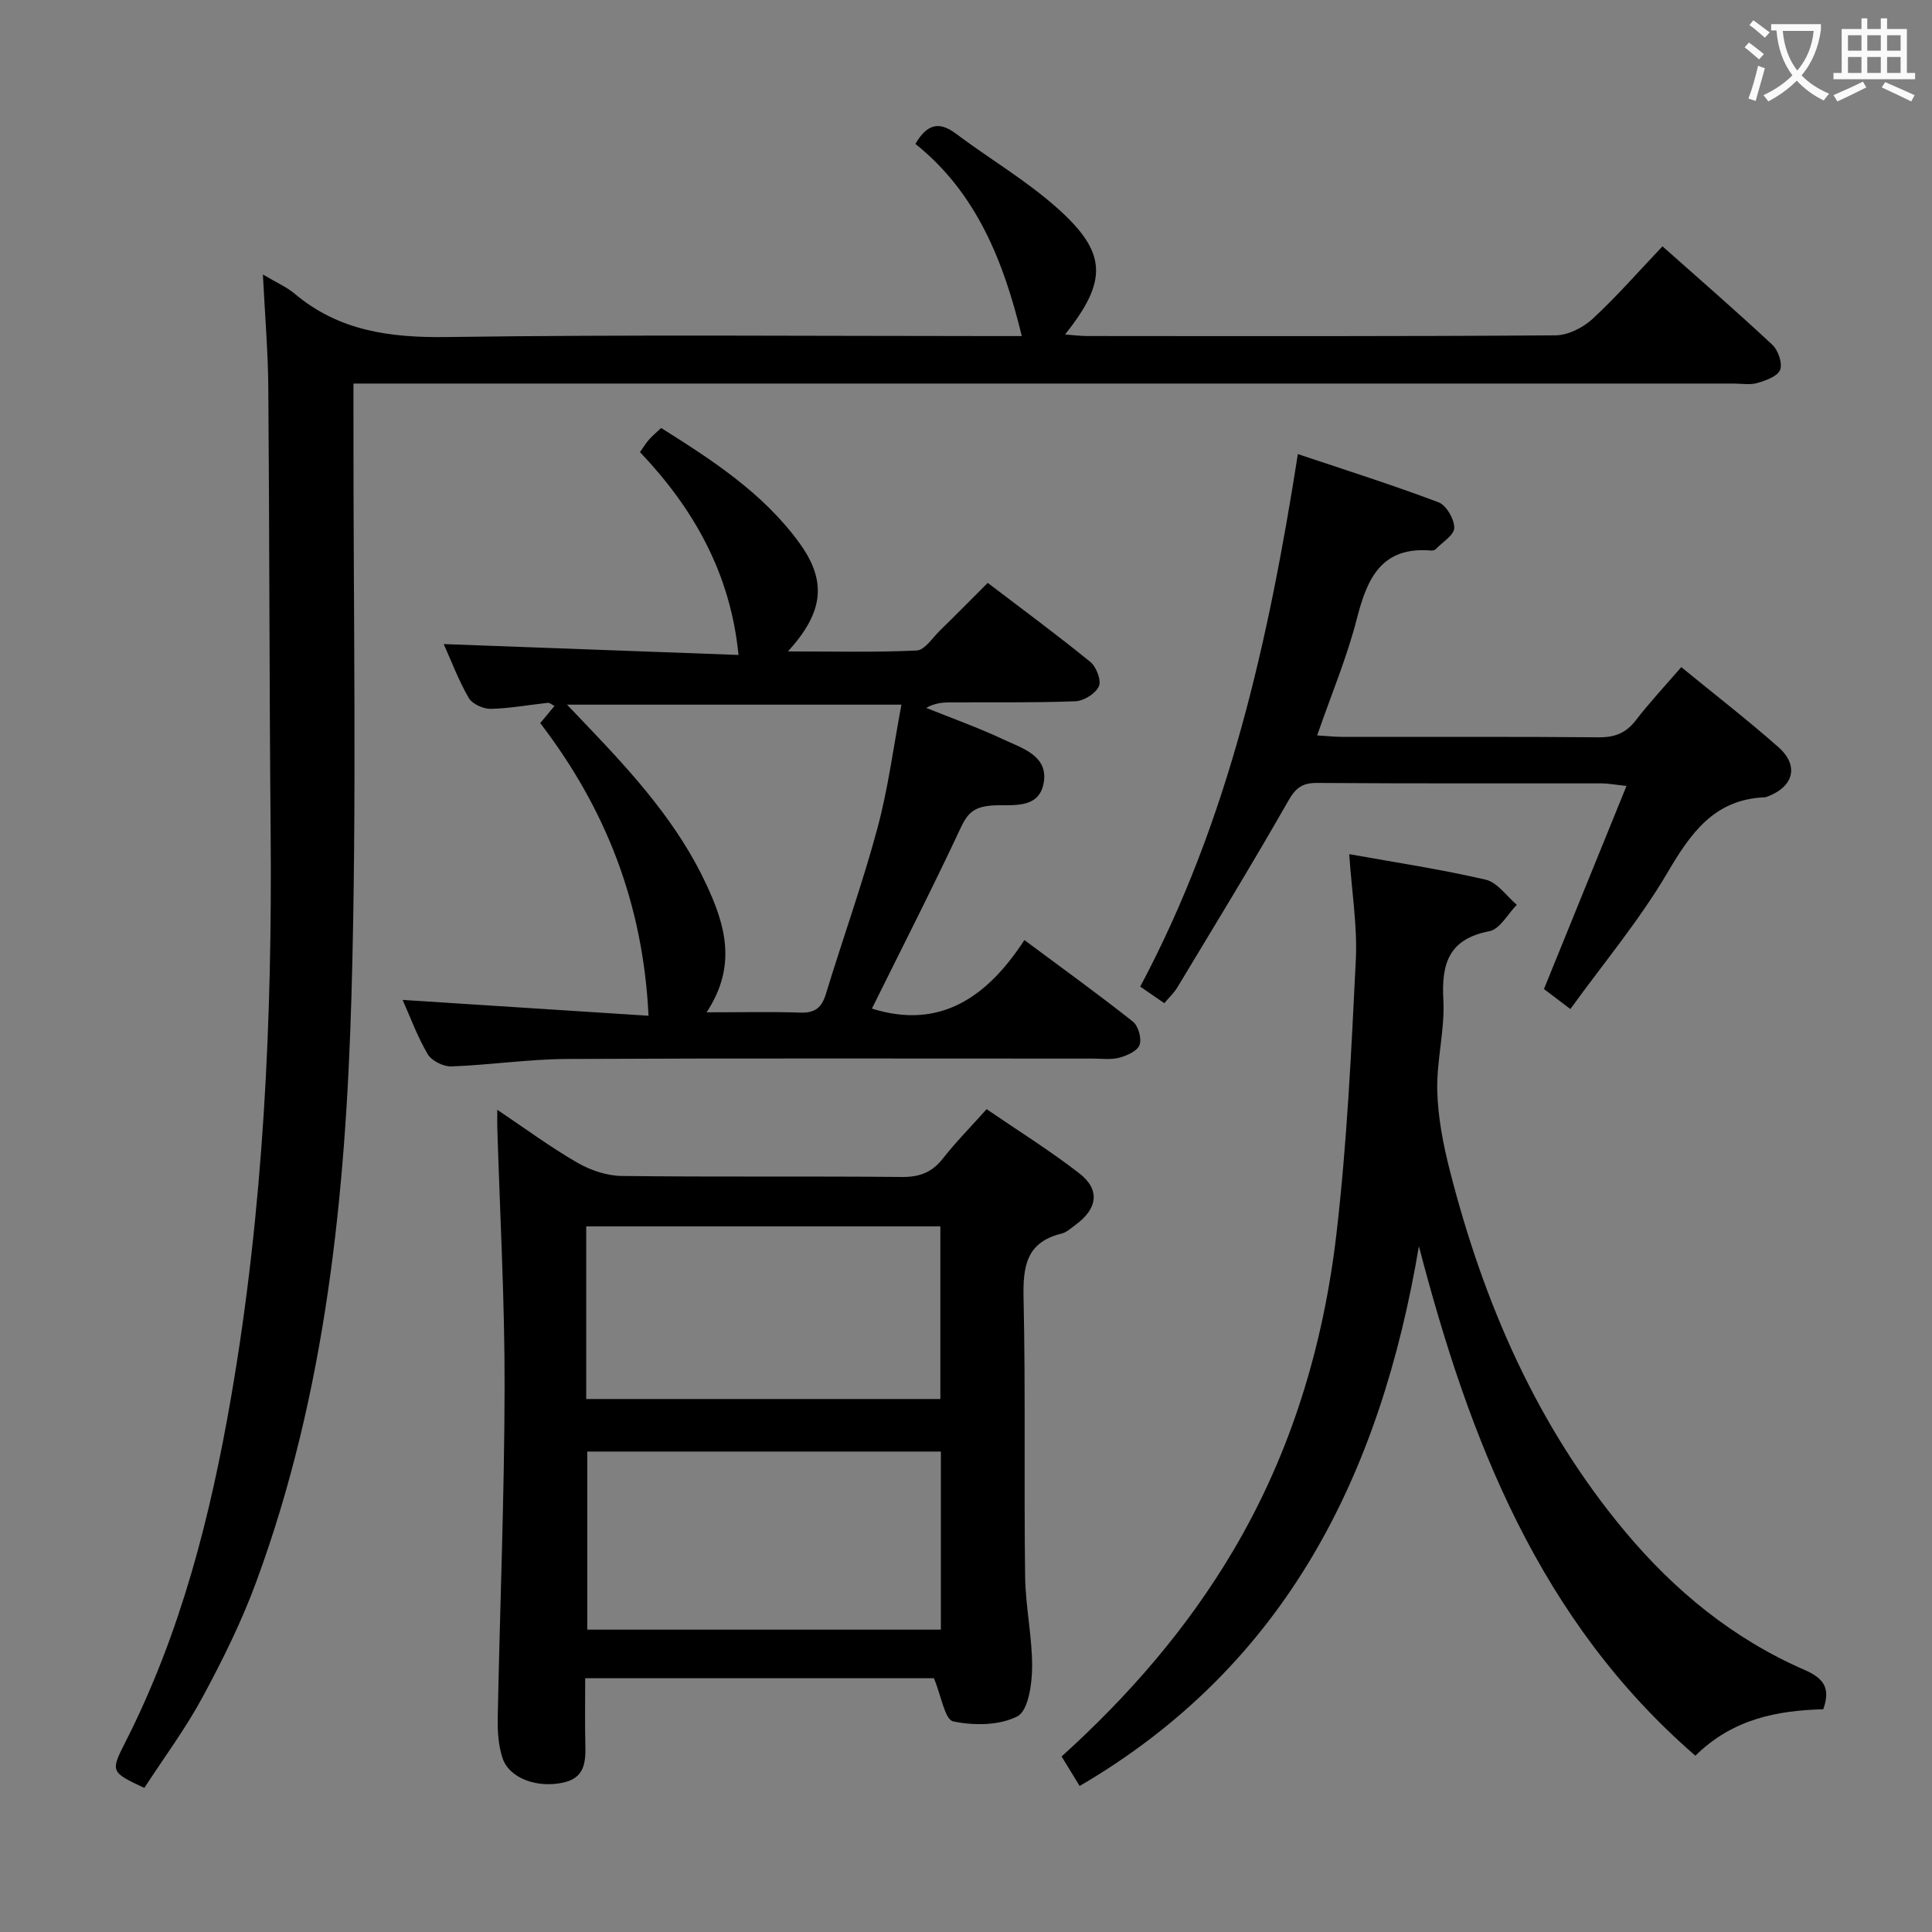 <svg enable-background="new 0 0 400 400" viewBox="0 0 400 400" xmlns="http://www.w3.org/2000/svg"><rect x="0" y="0" width="400" height="400" fill="#808080" stroke="none"/><g fill="#010000"><path d="m54.43 56.83c2.91 1.73 4.93 2.6 6.54 3.95 9.2 7.77 19.82 9.16 31.57 9 37.65-.53 75.32-.2 112.98-.2h6.03c-3.79-15.64-9.46-29.74-22.03-39.79 2.38-4.05 4.86-4.78 8.39-2.12 6.91 5.19 14.45 9.61 20.88 15.32 10.48 9.3 10.6 15.11 1.72 26.26 1.72.13 3.14.32 4.55.32 32.33.02 64.65.09 96.98-.14 2.59-.02 5.68-1.57 7.65-3.38 5-4.61 9.48-9.76 14.51-15.05 7.75 6.89 15.37 13.49 22.74 20.38 1.21 1.13 2.14 3.82 1.62 5.18-.51 1.34-2.95 2.22-4.71 2.73-1.54.45-3.31.12-4.97.12-92.82 0-185.63 0-278.45 0-2.28 0-4.55 0-7.25 0v6.64c-.06 39.99.74 80.01-.41 119.97-1.19 41.23-5.28 82.27-19.7 121.44-3.03 8.24-6.96 16.2-11.14 23.93-3.54 6.55-8.02 12.58-12.05 18.78-6.97-3.26-7.03-3.39-3.92-9.49 11.49-22.6 17.65-46.84 21.92-71.63 6.69-38.81 8.51-77.98 8.15-117.3-.28-30.49-.23-60.98-.48-91.47-.06-7.45-.69-14.9-1.12-23.45z"/><path d="m102.96 229.77c5.82 3.9 11.01 7.75 16.57 10.95 2.71 1.57 6.09 2.71 9.19 2.75 19.33.24 38.66.02 57.98.21 3.7.04 6.28-.96 8.54-3.85 2.66-3.39 5.71-6.48 9.03-10.19 6.47 4.43 13.06 8.54 19.17 13.27 4.37 3.38 3.83 7.3-.73 10.66-.93.69-1.88 1.58-2.95 1.84-7.38 1.8-7.99 6.93-7.84 13.49.42 19.15.07 38.32.32 57.48.08 6.3 1.5 12.59 1.45 18.87-.03 3.51-.82 8.94-3.04 10.09-3.72 1.92-9.03 1.96-13.31 1.05-1.72-.36-2.47-5.31-3.98-8.93-23.01 0-47.23 0-72.2 0 0 4.57-.08 9.17.03 13.77.09 3.54-.12 6.78-4.38 7.79-5.52 1.3-11.4-.82-12.78-5.07-.85-2.6-1.04-5.53-.98-8.31.44-22.79 1.38-45.57 1.42-68.36.04-17.95-.97-35.9-1.51-53.85-.03-.99 0-1.96 0-3.66zm91.84 70.76c-24.72 0-48.94 0-73.21 0v36.87h73.21c0-12.42 0-24.4 0-36.87zm-73.43-10.88h73.32c0-12.11 0-23.87 0-35.74-24.59 0-48.92 0-73.32 0z"/><path d="m180.52 208.82c14.14 4.44 23.9-2.41 31.57-14.19 7.95 5.91 15.32 11.23 22.45 16.87 1.13.89 1.87 3.49 1.4 4.83-.43 1.25-2.6 2.22-4.18 2.65-1.71.47-3.64.19-5.47.19-36.33.01-72.65-.1-108.98.08-7.95.04-15.89 1.25-23.85 1.54-1.65.06-4.1-1.16-4.91-2.54-2.17-3.69-3.65-7.79-5.19-11.23 16.87 1.09 33.85 2.18 50.91 3.28-1.11-23.2-8.86-42.9-22.42-60.59 1.01-1.21 1.92-2.31 2.95-3.55-.55-.27-.98-.69-1.36-.65-3.95.42-7.89 1.17-11.84 1.25-1.55.03-3.84-1.01-4.56-2.27-2.14-3.71-3.66-7.78-5.17-11.14 20.44.75 40.92 1.51 61.03 2.25-1.67-16.94-9.29-30.29-20.4-42 .74-1.04 1.24-1.86 1.86-2.57.65-.75 1.43-1.38 2.52-2.42 10.55 6.63 20.99 13.39 28.5 23.63 5.88 8.02 5.22 14.42-2.24 22.63 9.32 0 18 .22 26.65-.19 1.66-.08 3.26-2.61 4.79-4.11 3.21-3.13 6.36-6.33 9.92-9.89 7.13 5.43 14.32 10.73 21.24 16.36 1.25 1.01 2.32 3.85 1.77 5.06-.7 1.51-3.13 3.03-4.87 3.09-8.65.33-17.32.18-25.99.23-1.59.01-3.18.17-4.89 1.14 5.31 2.14 10.73 4.07 15.91 6.5 3.94 1.85 9.43 3.39 8.41 9.05-1.02 5.69-6.89 4.36-10.79 4.67-3.58.29-4.93 1.49-6.39 4.62-5.9 12.62-12.25 25.02-18.38 37.42zm-34.23.77c7.21 0 13.32-.15 19.42.06 3.05.11 4.44-1.06 5.3-3.91 3.47-11.4 7.52-22.64 10.62-34.14 2.26-8.36 3.36-17.04 5-25.71-23.49 0-45.94 0-69.23 0 1.89 1.99 3.14 3.29 4.38 4.6 9.44 9.88 18.58 20.01 24.43 32.56 3.9 8.34 6.48 16.86.08 26.54z"/><path d="m279.34 176.84c9.72 1.75 19.08 3.15 28.26 5.29 2.42.56 4.31 3.4 6.44 5.2-1.87 1.89-3.5 5.04-5.66 5.46-8.36 1.61-9.97 6.6-9.55 14.2.34 6.23-1.42 12.57-1.26 18.83.14 5.54 1.23 11.16 2.61 16.56 6.98 27.33 17.97 52.78 36.22 74.65 10.27 12.31 22.46 22.29 37.22 28.71 4.04 1.76 5.4 3.82 3.87 8.14-9.49.27-18.7 1.95-26.48 9.62-32.32-28-46.81-65.44-57.24-105.48-7.93 46.99-27.28 86.63-70.24 111.75-1.28-2.1-2.47-4.04-3.74-6.11 13.94-12.6 25.97-26.48 35.47-42.51 12.06-20.36 18.75-42.55 21.45-65.81 2.18-18.79 3.07-37.74 4-56.65.33-7.04-.85-14.16-1.37-21.85z"/><path d="m348.09 138.12c7.03 5.76 13.75 10.95 20.1 16.56 4.35 3.84 3.18 8.22-2.31 10.26-.16.06-.32.12-.48.13-10.5.42-15.35 7.41-20.21 15.67-5.77 9.8-13.17 18.64-20.06 28.17-2.67-2.02-4.35-3.29-5.47-4.14 5.74-14.13 11.28-27.75 17.09-42.05-2.59-.28-3.84-.53-5.09-.53-19.67-.02-39.33.05-59-.09-3.1-.02-4.43 1.07-5.97 3.77-7.4 12.98-15.21 25.73-22.92 38.54-.66 1.1-1.65 2.02-2.71 3.29-1.63-1.12-3.08-2.12-4.99-3.43 18.33-34.4 26.59-71.69 32.64-110.26 10.09 3.39 19.71 6.43 29.13 9.99 1.61.61 3.26 3.48 3.25 5.29-.01 1.49-2.46 2.97-3.86 4.42-.2.21-.63.29-.94.27-10.16-.85-13.19 5.6-15.33 13.98-2.04 8.01-5.28 15.72-8.26 24.3 1.91.11 3.61.3 5.32.31 17.67.02 35.33-.07 53 .08 3.32.03 5.63-.89 7.66-3.52 2.81-3.66 5.99-7.05 9.41-11.01z"/></g><path d="m362.1 8.8c1.1.8 2.1 1.6 3.1 2.4l-1 1.1c-1.3-1.1-2.3-2-3-2.5zm1.9 4.8c.5.2.9.4 1.4.5-.6 2.3-1.3 4.5-1.9 6.8l-1.5-.5c.8-2.1 1.4-4.3 2-6.8zm-1-9.4c1.3.9 2.4 1.8 3.4 2.5l-1 1.1c-1.4-1.2-2.4-2.1-3.2-2.6zm3.7 2.2v-1.4h10.3v1.2c-.5 3.6-1.8 6.8-4 9.4 1.5 1.6 3.4 2.8 5.7 3.8-.3.4-.7.8-1.1 1.4-2.3-1.1-4.1-2.5-5.6-4.1-1.6 1.6-3.6 3.1-5.9 4.3-.3-.5-.7-.9-1-1.3 2.4-1.1 4.4-2.5 6-4.1-1.9-2.5-3-5.6-3.3-9.3h-1.1zm8.8 0h-6.4c.3 3.3 1.3 6 3 8.2 2-2.3 3.1-5.1 3.4-8.2z" fill="#fbfafa"/><path d="m385.3 3.8h1.3v2.2h2.8v-2.2h1.3v2.2h4.1v9.1h1.7v1.3h-16.9v-1.3h1.7v-9.1h4.1v-2.2zm.4 13.1.7 1.2c-1.8.9-3.8 1.9-6 2.9-.2-.4-.5-.8-.8-1.3 2.3-1 4.3-1.9 6.1-2.8zm-3.1-6.4h2.8v-3.2h-2.8zm0 4.6h2.8v-3.3h-2.8zm4-4.6h2.8v-3.2h-2.8zm0 4.6h2.8v-3.3h-2.8zm3.7 1.9c2.1.9 4.1 1.8 6.1 2.7l-.7 1.3c-2.2-1.1-4.2-2-6.1-2.9zm3.2-9.7h-2.8v3.2h2.8zm-2.8 7.8h2.8v-3.3h-2.8z" fill="#fbfafa"/></svg>